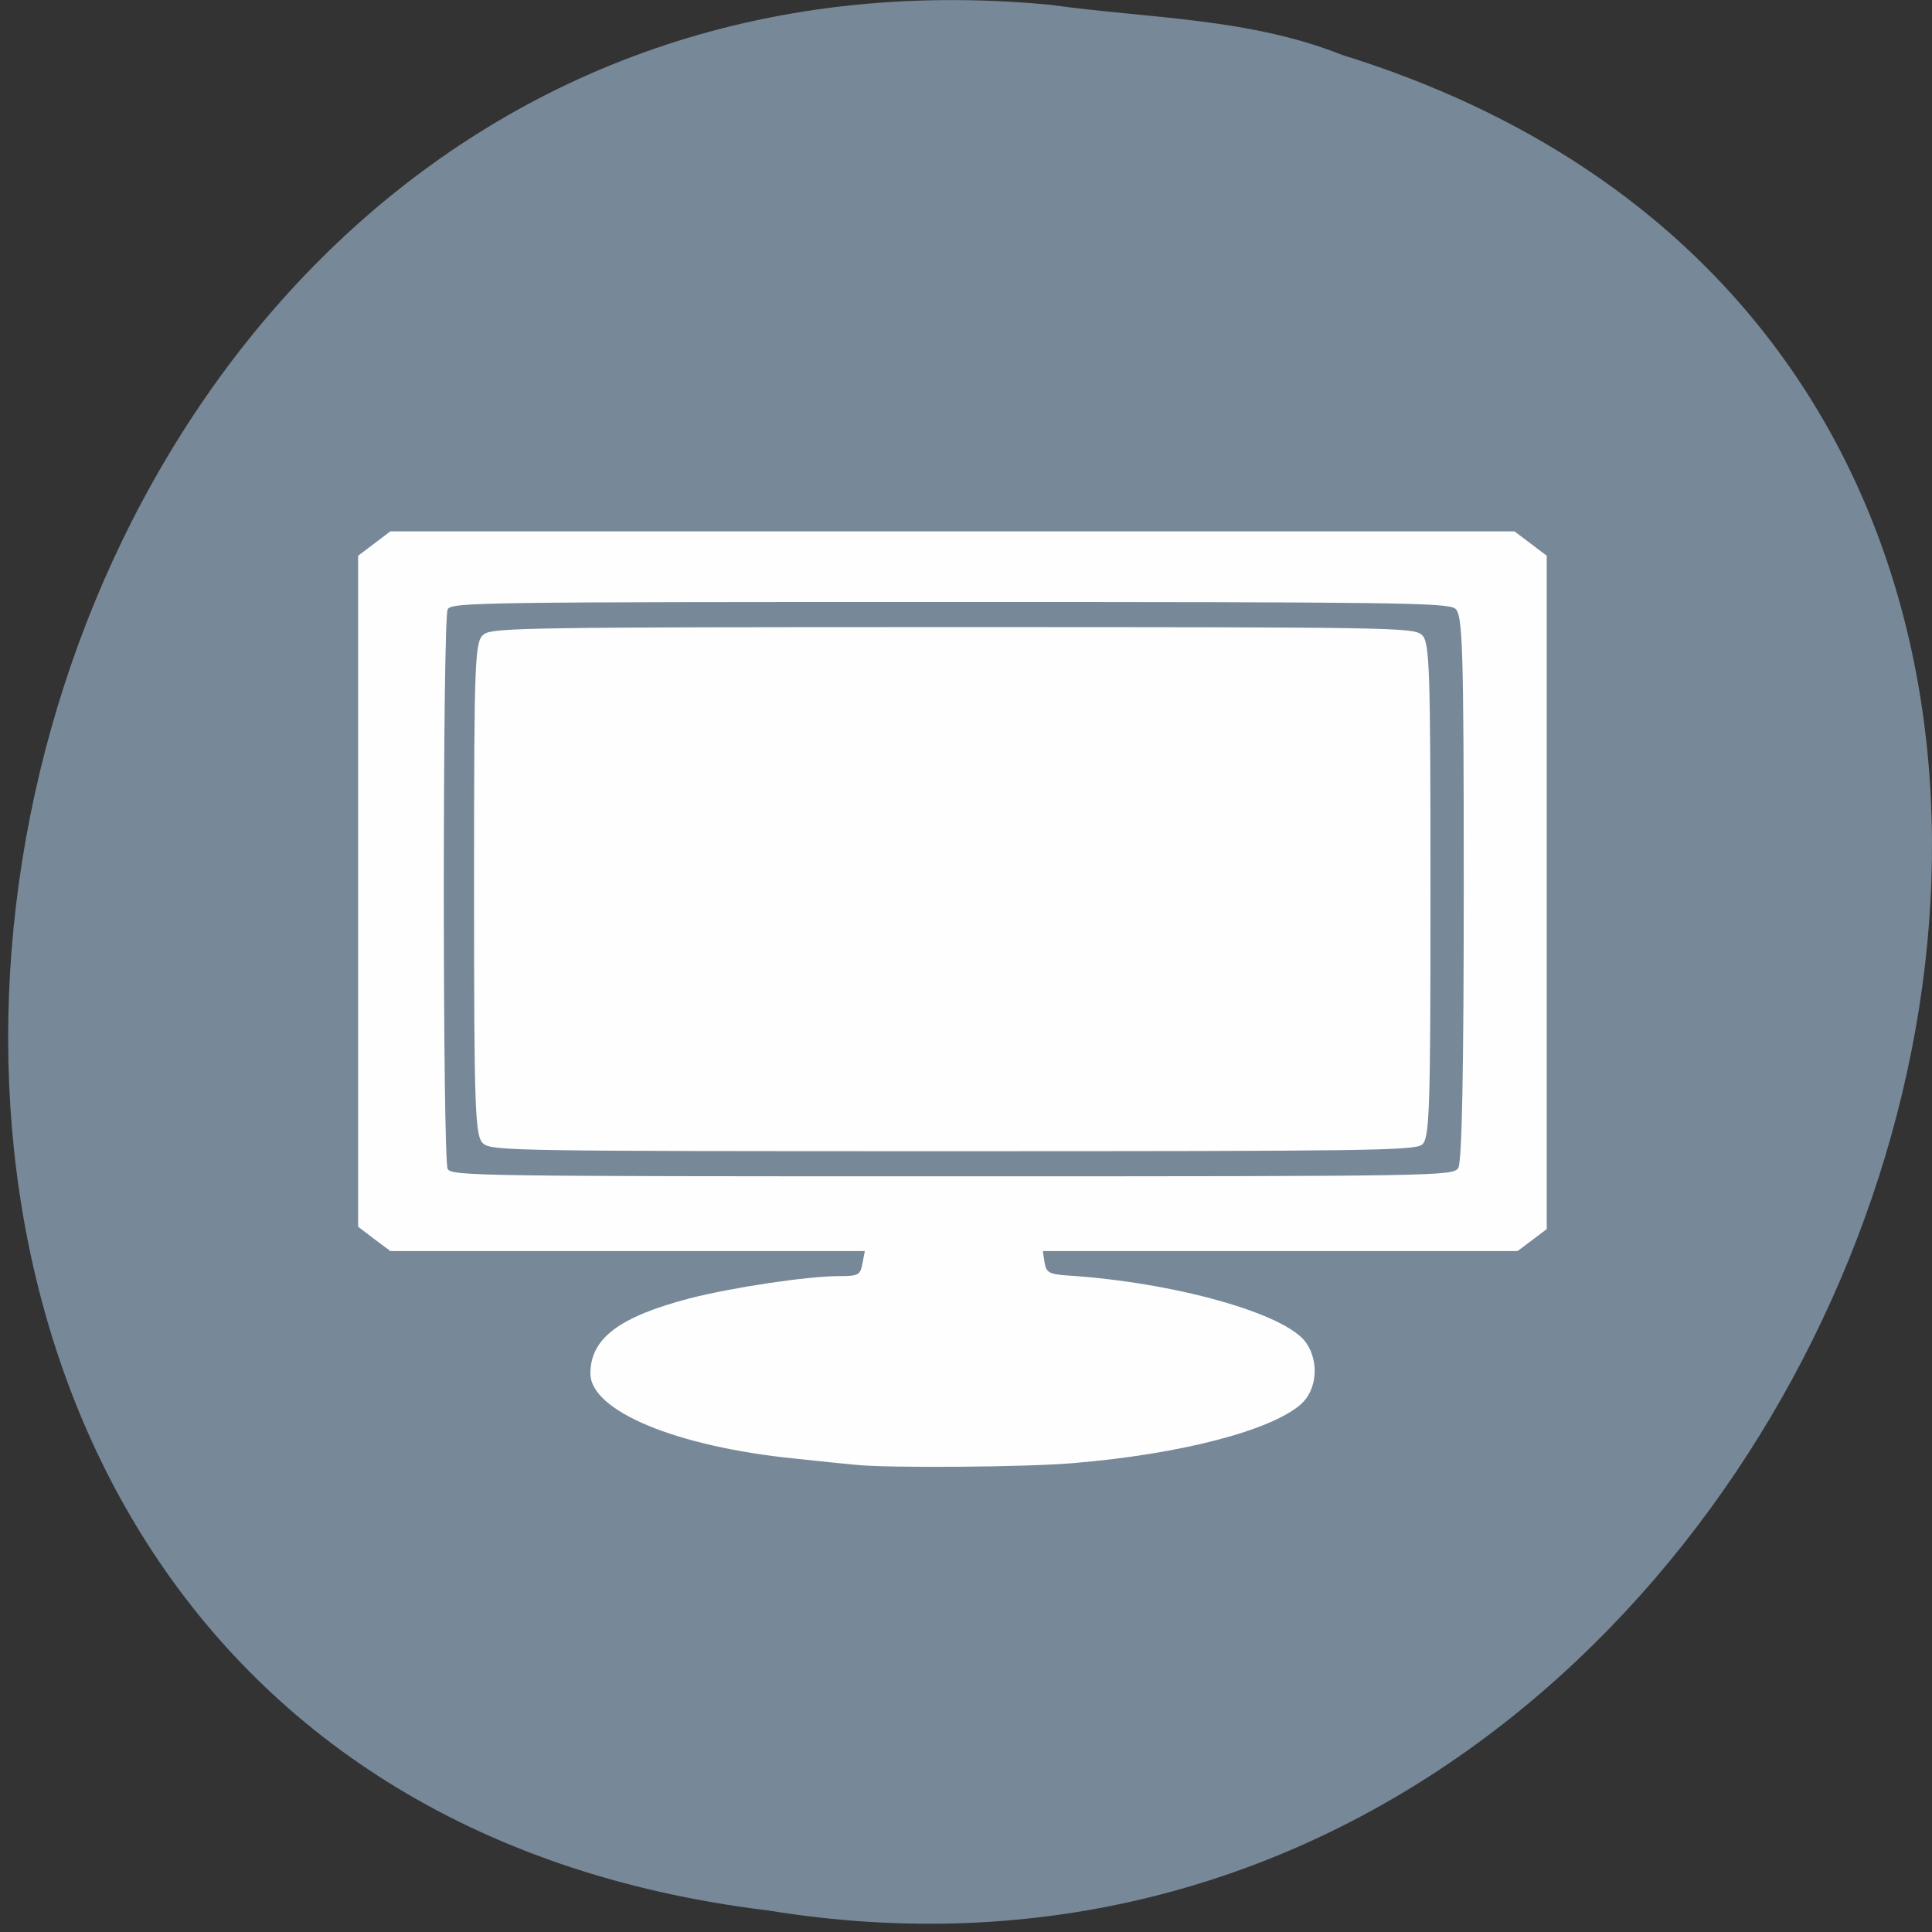 
<svg xmlns="http://www.w3.org/2000/svg" xmlns:xlink="http://www.w3.org/1999/xlink" width="22px" height="22px" viewBox="0 0 22 22" version="1.1">
<rect x="0" y="0" width="22" height="22" fill="#333333" stroke="none"/>
<g id="surface1">
<path style=" stroke:none;fill-rule:nonzero;fill:rgb(46.667%,53.333%,60%);fill-opacity:1;" d="M 11.961 0.055 C -1.328 -1.211 -4.902 20.098 8.742 21.754 C 21.289 23.805 27.75 4.488 15.281 0.625 C 14.227 0.203 13.078 0.211 11.961 0.055 Z M 11.961 0.055 "/>
<path style=" stroke:none;fill-rule:nonzero;fill:rgb(99.608%,99.608%,99.608%);fill-opacity:1;" d="M 9.742 16.68 C 9.656 16.672 9.344 16.641 9.051 16.609 C 7.699 16.473 6.723 16.066 6.723 15.641 C 6.723 15.242 7.047 14.996 7.852 14.785 C 8.34 14.66 9.195 14.531 9.562 14.531 C 9.77 14.531 9.797 14.52 9.82 14.391 L 9.848 14.246 L 4.445 14.246 L 4.262 14.109 L 4.078 13.969 L 4.078 6.328 L 4.445 6.051 L 17.246 6.051 L 17.613 6.328 L 17.613 13.996 L 17.281 14.246 L 11.875 14.246 L 11.895 14.379 C 11.914 14.488 11.945 14.508 12.137 14.523 C 13.359 14.598 14.648 14.957 14.875 15.293 C 15.023 15.508 14.996 15.828 14.816 15.988 C 14.48 16.289 13.441 16.559 12.23 16.66 C 11.703 16.707 10.102 16.719 9.742 16.68 Z M 16.605 13.301 C 16.648 13.242 16.668 12.156 16.668 10.109 C 16.668 7.348 16.656 6.996 16.57 6.93 C 16.48 6.863 15.871 6.855 10.805 6.855 C 5.473 6.855 5.141 6.859 5.098 6.938 C 5.039 7.047 5.039 13.203 5.098 13.312 C 5.141 13.391 5.477 13.395 10.84 13.395 C 16.41 13.395 16.539 13.391 16.605 13.301 Z M 5.504 13.023 C 5.41 12.945 5.398 12.676 5.398 10.117 C 5.398 7.445 5.406 7.293 5.516 7.219 C 5.621 7.148 6.082 7.141 10.855 7.141 C 15.84 7.141 16.09 7.145 16.188 7.227 C 16.281 7.305 16.289 7.578 16.289 10.137 C 16.289 12.641 16.281 12.969 16.191 13.035 C 16.105 13.102 15.531 13.109 10.852 13.109 C 5.852 13.109 5.605 13.105 5.504 13.023 Z M 5.504 13.023 "/>
</g>
</svg>
